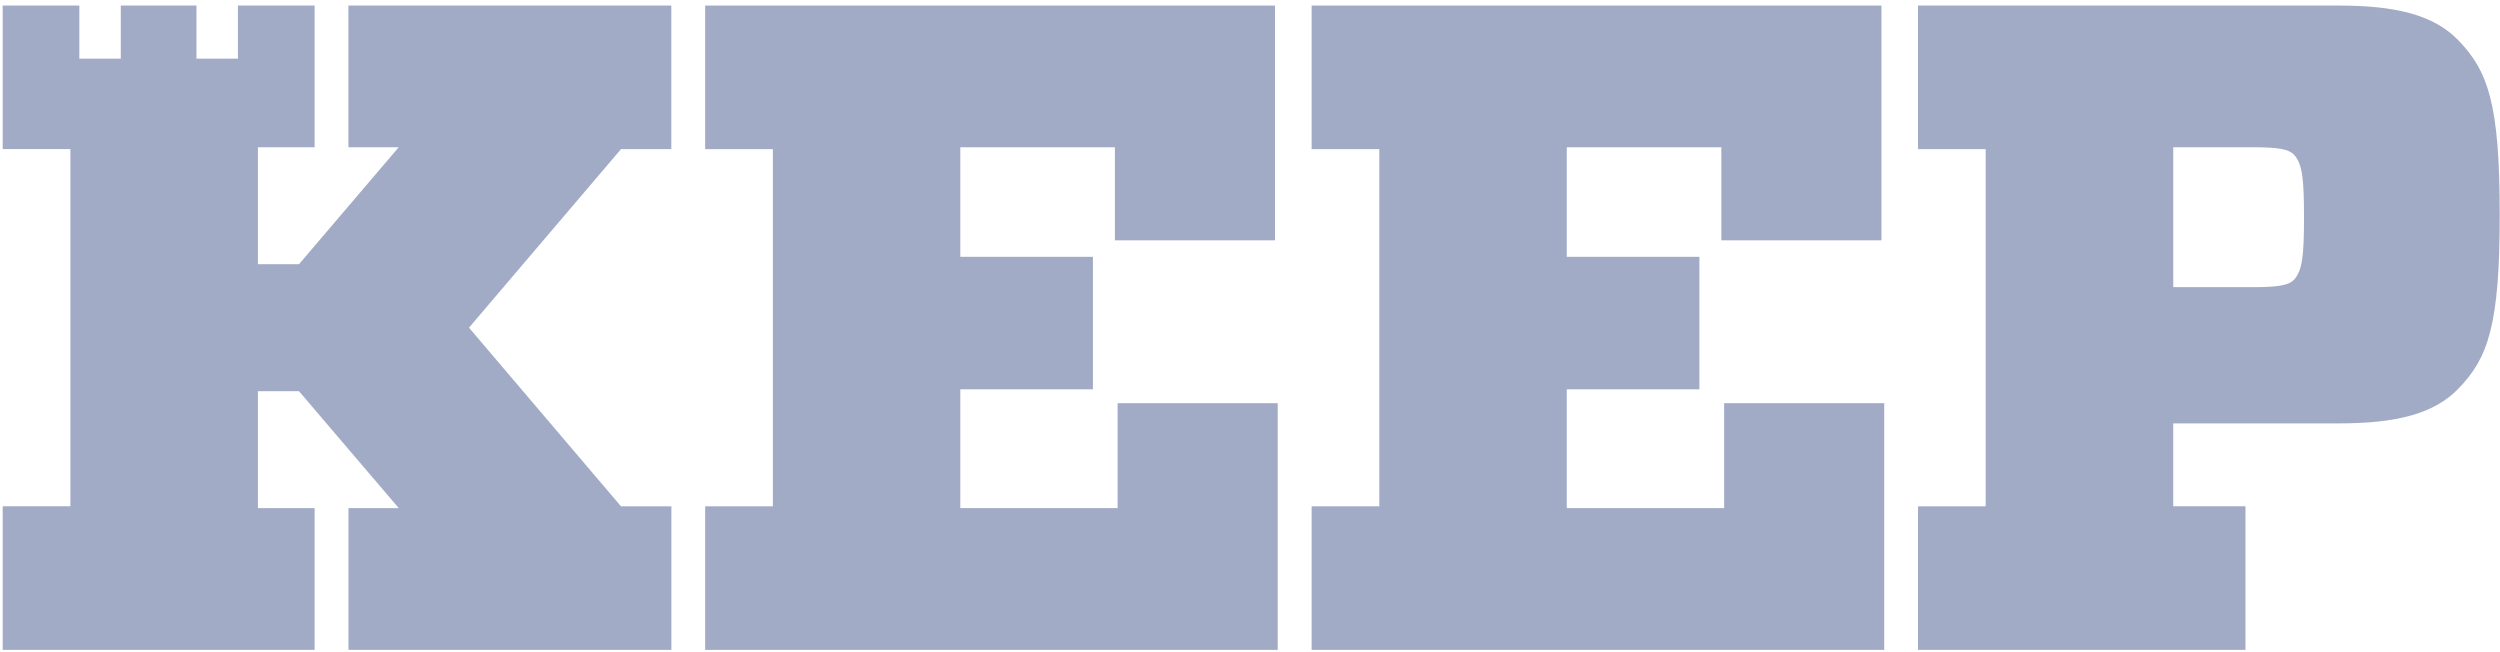 <svg width="165" height="43" viewBox="0 0 165 43" fill="none" xmlns="http://www.w3.org/2000/svg">
<path d="M46.541 9.843V0.367H84.15V15.862H73.584V9.721H63.38V16.949H72.133V25.695H63.38V33.535H73.763V26.61H84.329V42.893H46.541V33.417H51.009V9.843H46.541Z" fill="#A1ABC6"/>
<path d="M86.567 9.843V0.367H124.176V15.862H113.61V9.721H103.407V16.949H112.16V25.695H103.407V33.535H113.793V26.61H124.359V42.893H86.567V33.417H91.035V9.843H86.567Z" fill="#A1ABC6"/>
<path d="M148.626 18.954C150.377 18.954 151.039 18.833 151.402 18.468C151.944 17.86 152.065 16.949 152.065 14.336C152.065 11.723 151.944 10.812 151.402 10.204C151.039 9.839 150.377 9.718 148.626 9.718H143.436V18.951H148.626V18.954ZM162.268 25.637C160.639 27.339 158.101 27.944 154.361 27.944H143.433V33.413H148.201V42.893H126.589V33.417H131.054V9.843H126.589V0.367H154.361C158.104 0.367 160.639 0.975 162.268 2.678C164.198 4.683 164.982 6.81 164.982 14.159C164.986 21.505 164.198 23.635 162.268 25.637Z" fill="#A1ABC6"/>
<path d="M44.306 9.843V0.367H22.995V9.721H26.313L19.735 17.436H17.022V9.721H20.765V0.363H15.703V3.872H12.967V0.363H7.972V3.872H5.236V0.363H0.178V9.839H4.646V33.413H0.178V42.893H20.765V33.535H17.022V25.821H19.735L26.317 33.535H22.999V42.893H44.31V33.417H40.985L30.953 21.626L40.985 9.843H44.306Z" fill="#A1ABC6"/>
</svg>
